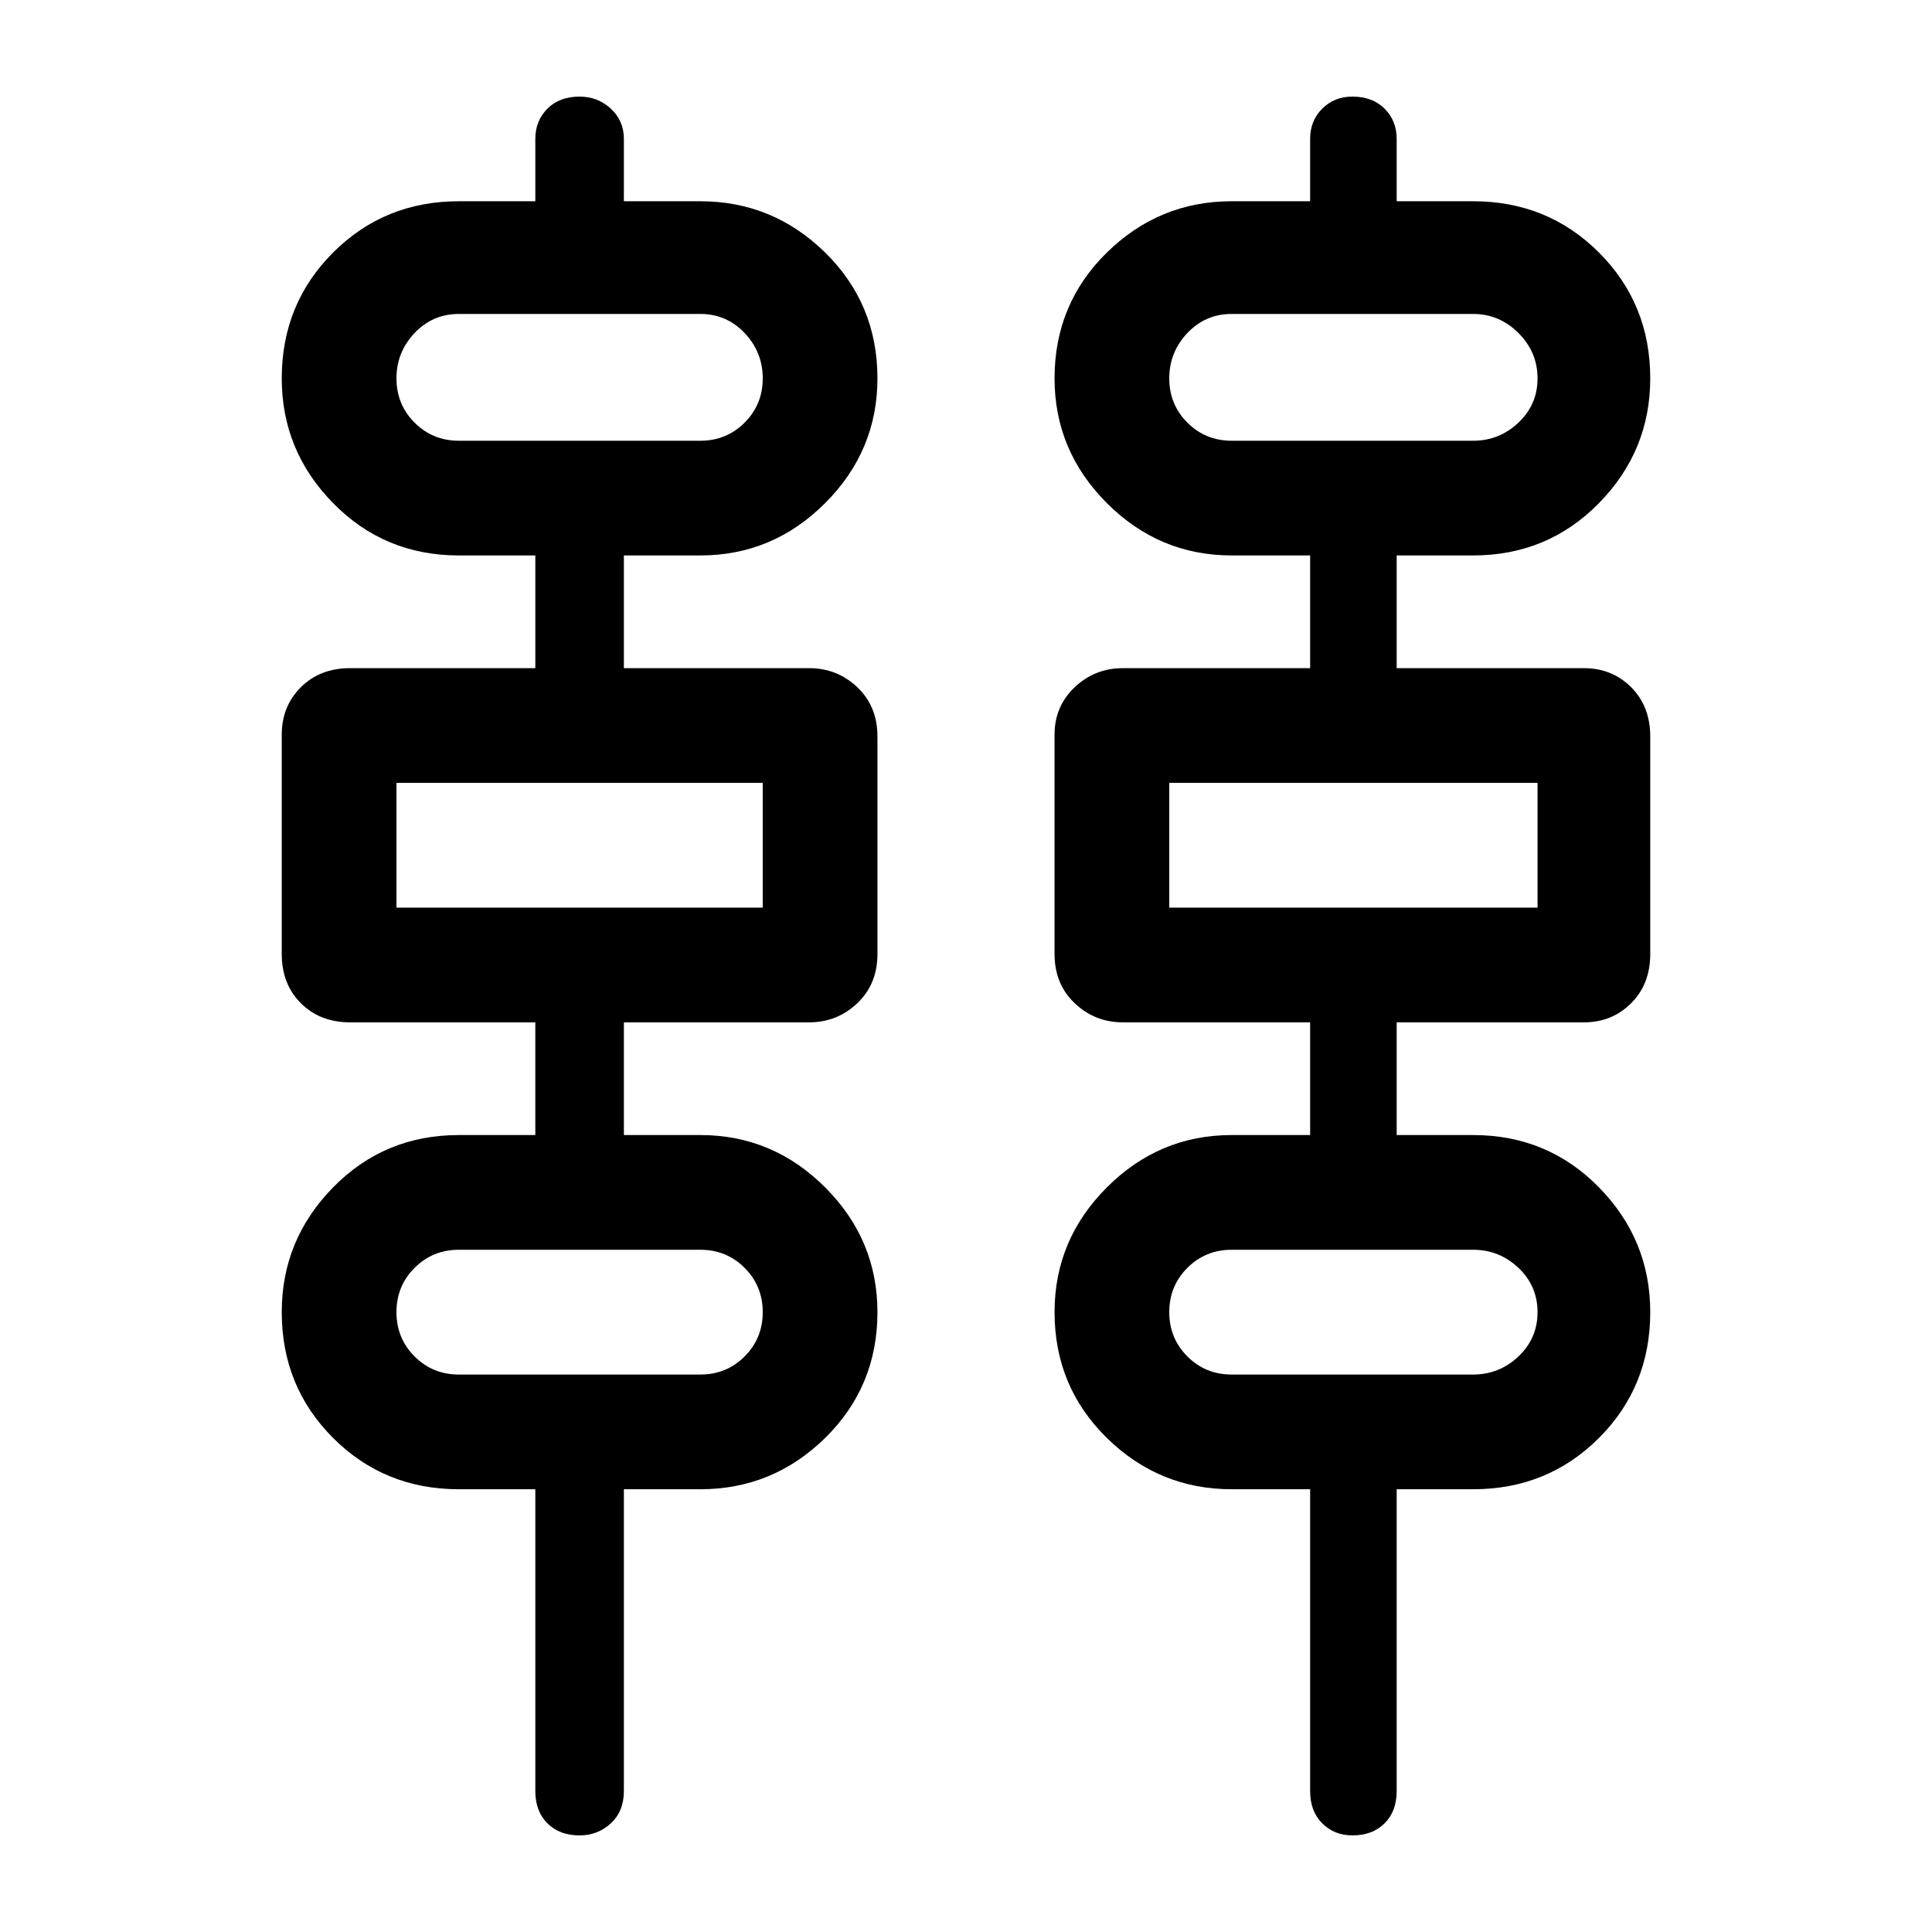 <svg xmlns="http://www.w3.org/2000/svg" height="24" width="24"><path d="M6.65 22.25V18.5H5.7q-.925 0-1.562-.637Q3.5 17.225 3.5 16.3q0-.9.638-1.55.637-.65 1.562-.65h.95v-1.4h-2.3q-.375 0-.613-.238-.237-.237-.237-.612V9.125q0-.35.237-.588.238-.237.613-.237h2.3V6.9H5.7q-.925 0-1.562-.65Q3.5 5.6 3.5 4.7q0-.925.638-1.563Q4.775 2.5 5.7 2.5h.95v-.775q0-.225.15-.375t.4-.15q.225 0 .388.15.162.15.162.375V2.5h.95q.9 0 1.55.637.65.638.65 1.563 0 .9-.65 1.55T8.7 6.9h-.95v1.4h2.3q.35 0 .6.237.25.238.25.613v2.7q0 .375-.25.612-.25.238-.6.238h-2.3v1.4h.95q.9 0 1.55.65t.65 1.55q0 .925-.65 1.563-.65.637-1.55.637h-.95v3.75q0 .25-.162.4-.163.15-.388.15-.25 0-.4-.15-.15-.15-.15-.4Zm9.625 0V18.5H15.3q-.9 0-1.55-.637-.65-.638-.65-1.563 0-.9.65-1.55t1.55-.65h.975v-1.4H13.95q-.35 0-.6-.238-.25-.237-.25-.612V9.125q0-.35.25-.588.25-.237.6-.237h2.325V6.9H15.3q-.9 0-1.55-.65T13.1 4.7q0-.925.65-1.563.65-.637 1.55-.637h.975v-.775q0-.225.15-.375t.375-.15q.25 0 .4.15.15.15.15.375V2.5h.95q.925 0 1.563.637.637.638.637 1.563 0 .9-.637 1.55-.638.65-1.563.65h-.95v1.4h2.325q.35 0 .588.237.237.238.237.613v2.7q0 .375-.237.612-.238.238-.588.238H17.35v1.4h.95q.925 0 1.563.65.637.65.637 1.55 0 .925-.637 1.563-.638.637-1.563.637h-.95v3.75q0 .25-.15.4-.15.15-.4.15-.225 0-.375-.15t-.15-.4ZM5.7 5.475h3q.325 0 .55-.225.225-.225.225-.55 0-.325-.225-.563Q9.025 3.9 8.7 3.9h-3q-.325 0-.55.237-.225.238-.225.563 0 .325.225.55.225.225.55.225Zm9.6 0h3q.325 0 .563-.225.237-.225.237-.55 0-.325-.237-.563-.238-.237-.563-.237h-3q-.325 0-.55.237-.225.238-.225.563 0 .325.225.55.225.225.55.225Zm-10.375 5.8h4.55v-1.55h-4.55Zm9.6 0H19.1v-1.55h-4.575Zm-8.825 5.8h3q.325 0 .55-.225.225-.225.225-.55 0-.325-.225-.55-.225-.225-.55-.225h-3q-.325 0-.55.225-.225.225-.225.55 0 .325.225.55.225.225.55.225Zm9.6 0h3q.325 0 .563-.225.237-.225.237-.55 0-.325-.237-.55-.238-.225-.563-.225h-3q-.325 0-.55.225-.225.225-.225.55 0 .325.225.55.225.225.55.225ZM4.925 5.475V3.9 5.475Zm9.6 0V3.9 5.475Zm-9.6 5.8v-1.55Zm9.6 0v-1.55Zm-9.6 5.8V15.525 17.075Zm9.6 0V15.525 17.075Z"/></svg>